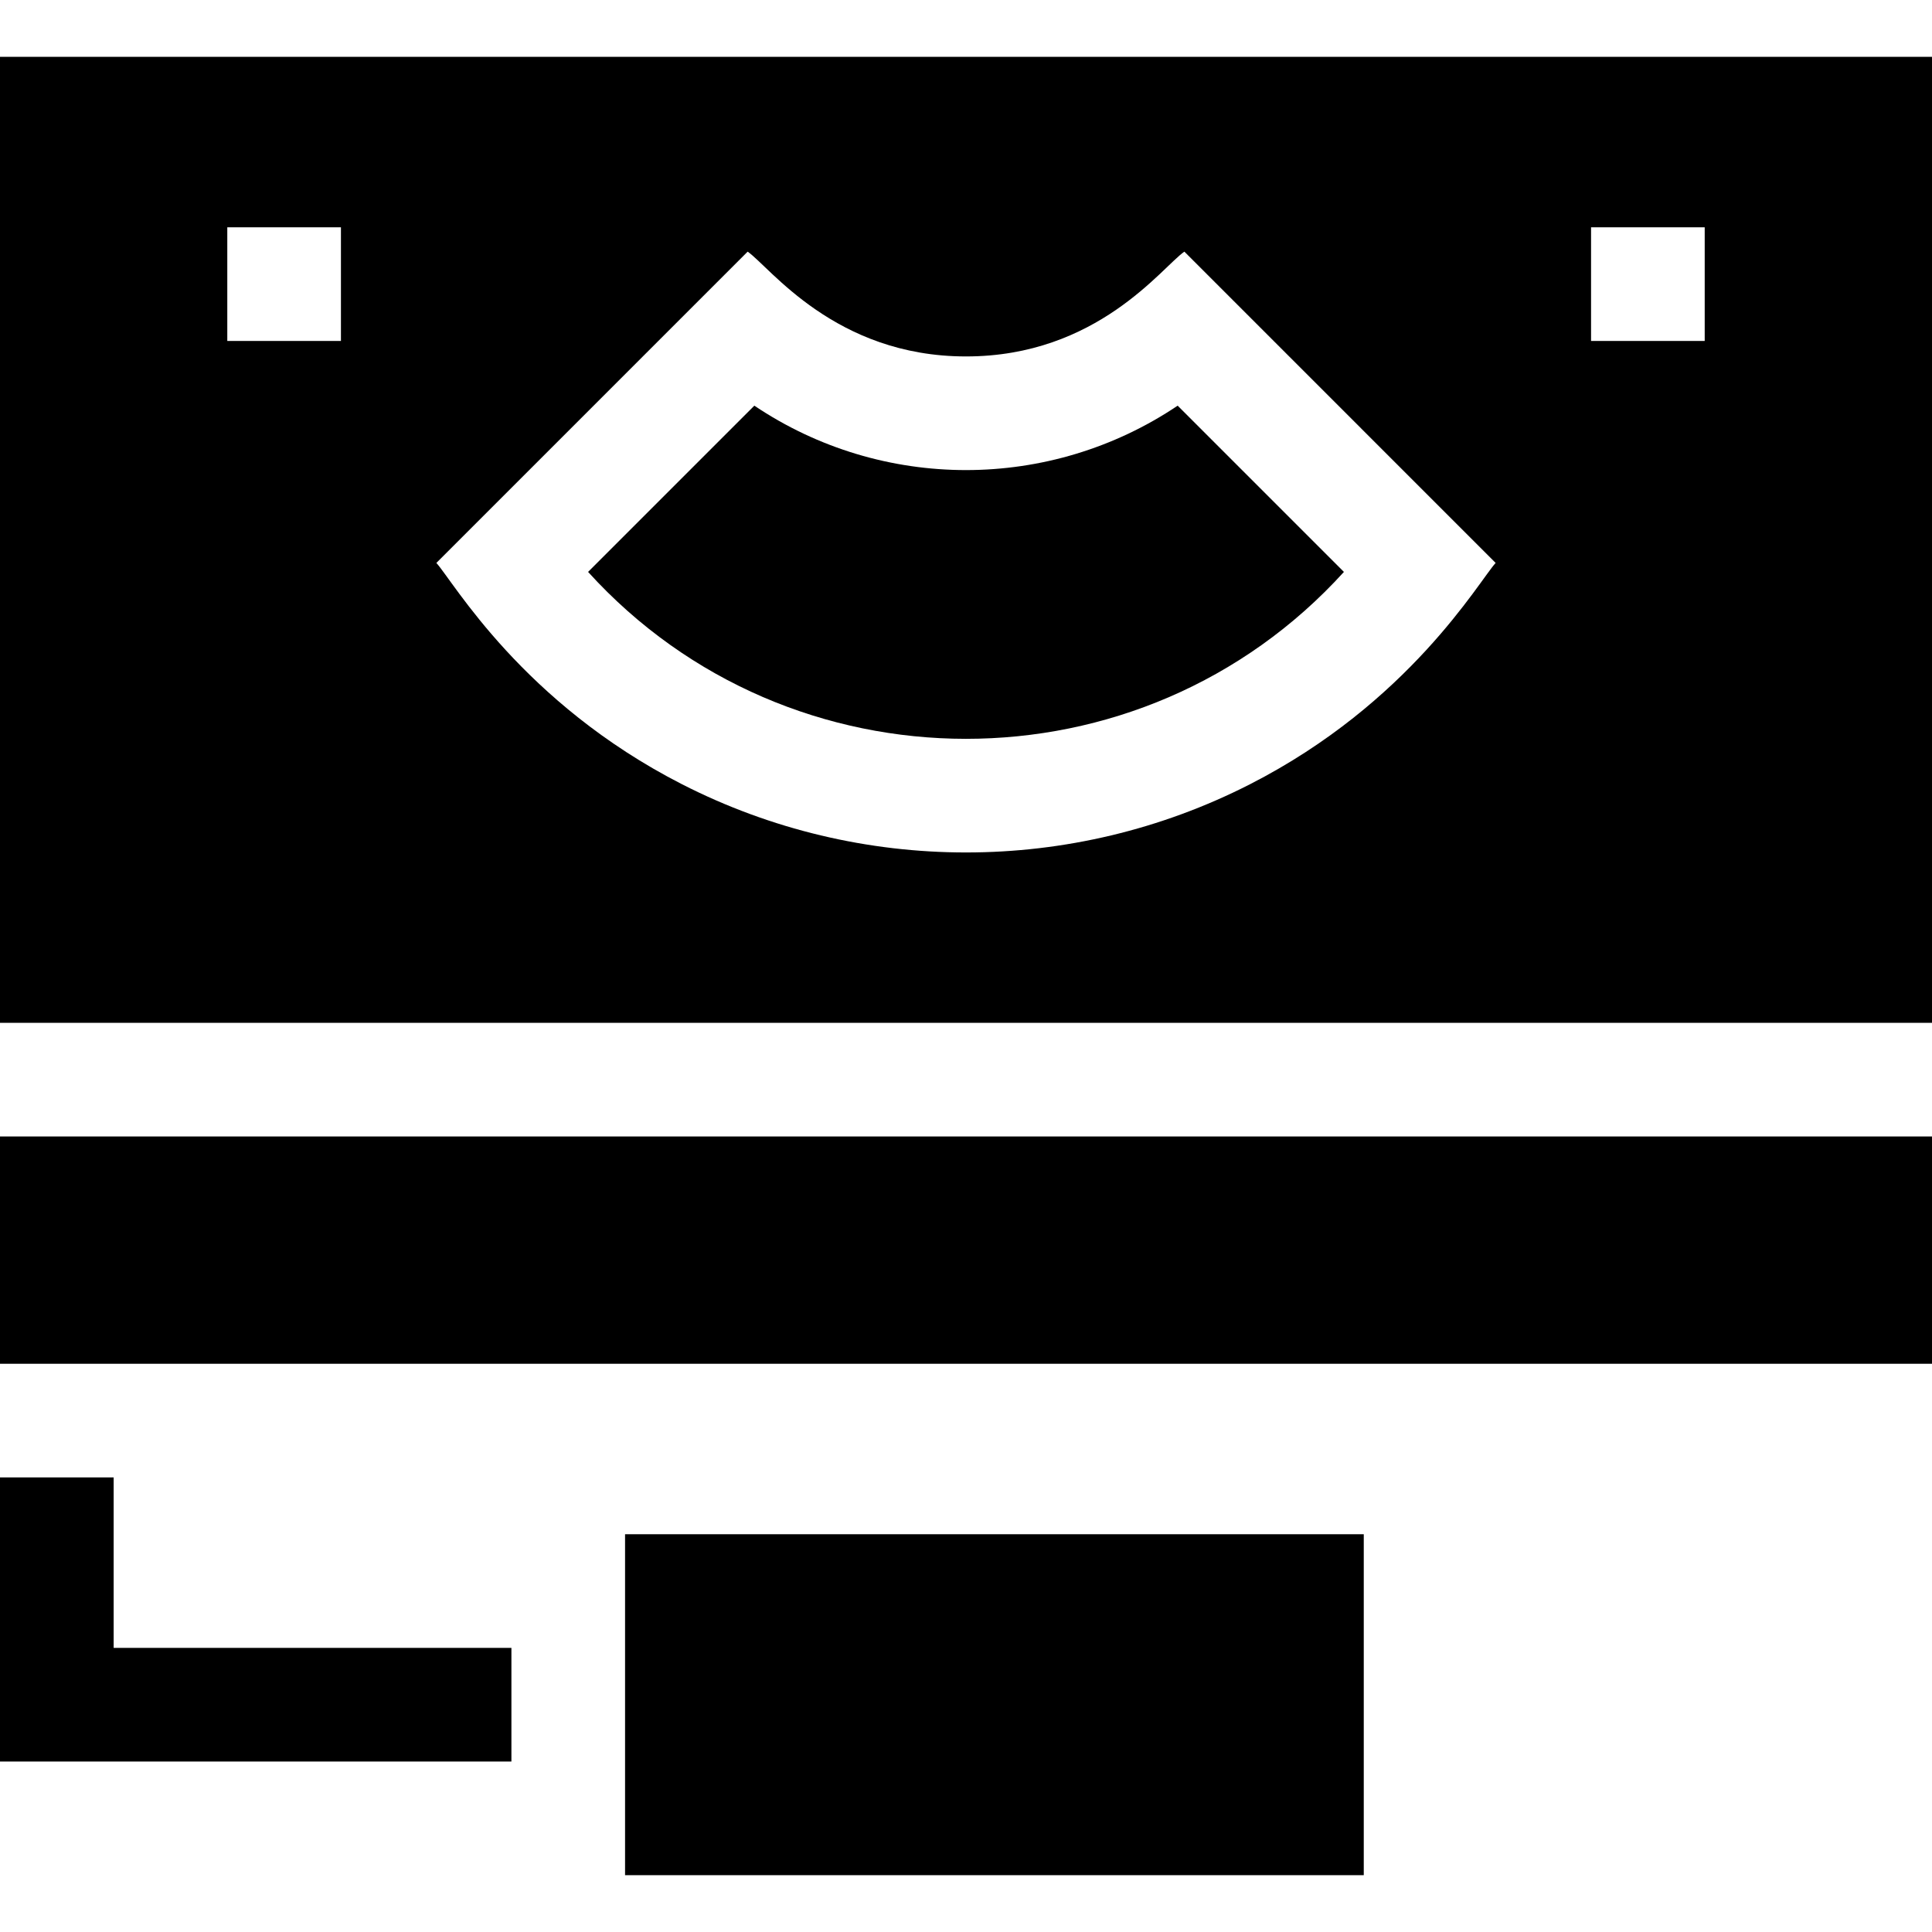 <svg id="Capa_1" enable-background="new 0 0 510 510" height="512" viewBox="0 0 510 510" width="512" xmlns="http://www.w3.org/2000/svg"><g id="XMLID_87_"><path id="XMLID_97_" d="m165 405h195v90h-195z"/><path id="XMLID_96_" d="m30 390h-30v75h135v-30h-105z"/><path id="XMLID_95_" d="m199.127 107.086-43.887 43.888c53.269 58.666 146.104 58.826 199.521 0l-43.888-43.888c-33.691 22.651-77.988 22.696-111.746 0z"/><path id="XMLID_94_" d="m0 300h510v60h-510z"/><path id="XMLID_88_" d="m0 15v255h510v-255zm90 75h-30v-30h30zm239.965 117.023c-46.979 24-102.918 24.017-149.93 0-42.177-21.545-60.304-53.407-64.846-58.425l82.169-82.17c5.836 4.015 23.017 27.662 57.642 27.662 34.708 0 51.739-23.601 57.642-27.662l82.169 82.17c-4.5 4.97-22.758 36.925-64.846 58.425zm120.035-117.023h-30v-30h30z"/></g></svg>